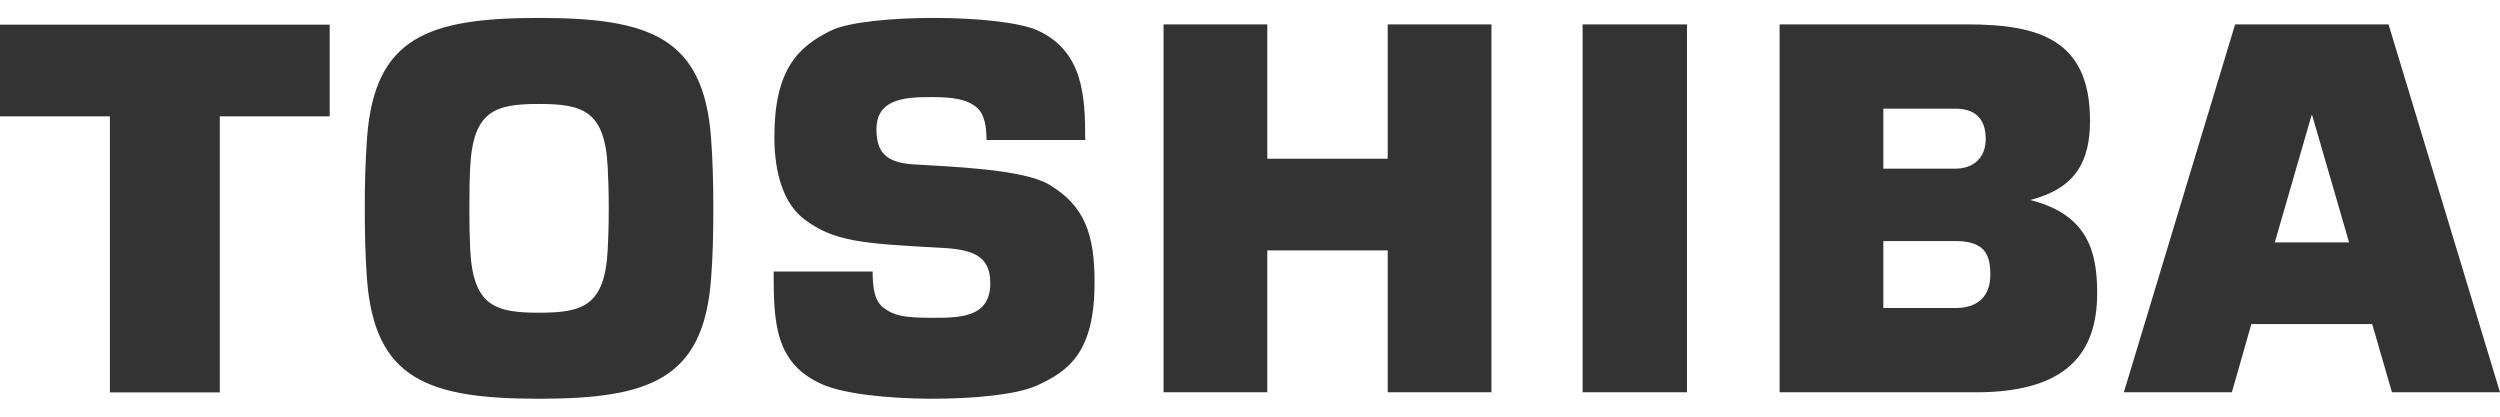 <svg width="132" height="22" viewBox="0 0 132 22" fill="none" xmlns="http://www.w3.org/2000/svg">
<path d="M28.457 0.946C22.599 0.946 19.778 1.975 19.382 7.26C19.294 8.505 19.254 9.752 19.261 11C19.261 12.199 19.283 13.48 19.377 14.74C19.778 20.02 22.599 21.054 28.451 21.054C34.309 21.054 37.142 20.02 37.543 14.74C37.642 13.48 37.664 12.199 37.664 11C37.664 9.807 37.636 8.52 37.543 7.26C37.142 1.98 34.309 0.946 28.457 0.946ZM49.302 0.946C47.047 0.946 44.792 1.166 43.885 1.612C42.114 2.47 40.887 3.702 40.887 7.222C40.887 9.284 41.437 10.819 42.498 11.6C44.044 12.755 45.54 12.864 49.703 13.085C51.381 13.172 52.288 13.514 52.288 14.954C52.288 16.78 50.672 16.78 49.187 16.78C47.647 16.78 47.173 16.643 46.657 16.253C46.194 15.906 46.079 15.284 46.074 14.338H40.849C40.849 17.017 40.904 19.201 43.434 20.3C45.688 21.291 52.618 21.291 54.697 20.378C56.502 19.58 57.794 18.524 57.794 14.911C57.794 12.408 57.294 10.868 55.374 9.735C54.01 8.927 50.176 8.8 48.235 8.679C46.816 8.591 46.277 8.074 46.277 6.82C46.277 5.187 47.844 5.126 49.192 5.126C50.303 5.126 51.062 5.225 51.606 5.704C51.816 5.918 52.08 6.248 52.09 7.392H57.299C57.299 5.148 57.222 2.728 54.797 1.612C53.834 1.172 51.568 0.946 49.307 0.946H49.302ZM61.435 1.287V20.713H66.913V13.222H73.271V20.713H78.749V1.287H73.271V8.382H66.913V1.287H61.435ZM83.561 1.287V20.713H89.073V1.287H83.561ZM93.962 1.287V20.713H104.34C109.12 20.713 110.731 18.645 110.731 15.477C110.731 13.271 110.226 11.325 107.195 10.56C109.637 9.933 110.352 8.476 110.352 6.369C110.352 2.101 107.674 1.287 103.856 1.287H93.962ZM118.014 1.287L112.139 20.713H117.843L118.872 17.11H125.252L126.296 20.713H132L126.115 1.287H118.014ZM0 1.298V6.144H5.803V20.718H11.605V6.144H17.407V1.304H0V1.298ZM28.457 5.489C30.756 5.489 31.939 5.836 32.087 8.828C32.109 9.295 32.142 9.933 32.142 11C32.142 12.072 32.109 12.705 32.087 13.172C31.939 16.165 30.756 16.511 28.457 16.511C26.158 16.511 24.976 16.165 24.827 13.172C24.794 12.449 24.779 11.725 24.783 11C24.783 9.933 24.799 9.295 24.827 8.828C24.976 5.836 26.158 5.489 28.457 5.489ZM99.44 5.737H103.235C104.225 5.737 104.846 6.204 104.846 7.337C104.846 8.305 104.23 8.905 103.235 8.905H99.44V5.737ZM122.05 6.089H122.084L124.031 12.799H120.109L122.05 6.089ZM99.445 12.727H103.235C104.77 12.727 105.089 13.409 105.089 14.504C105.089 15.598 104.484 16.264 103.235 16.264H99.44V12.727H99.445Z" fill="#333333"/>
</svg>
